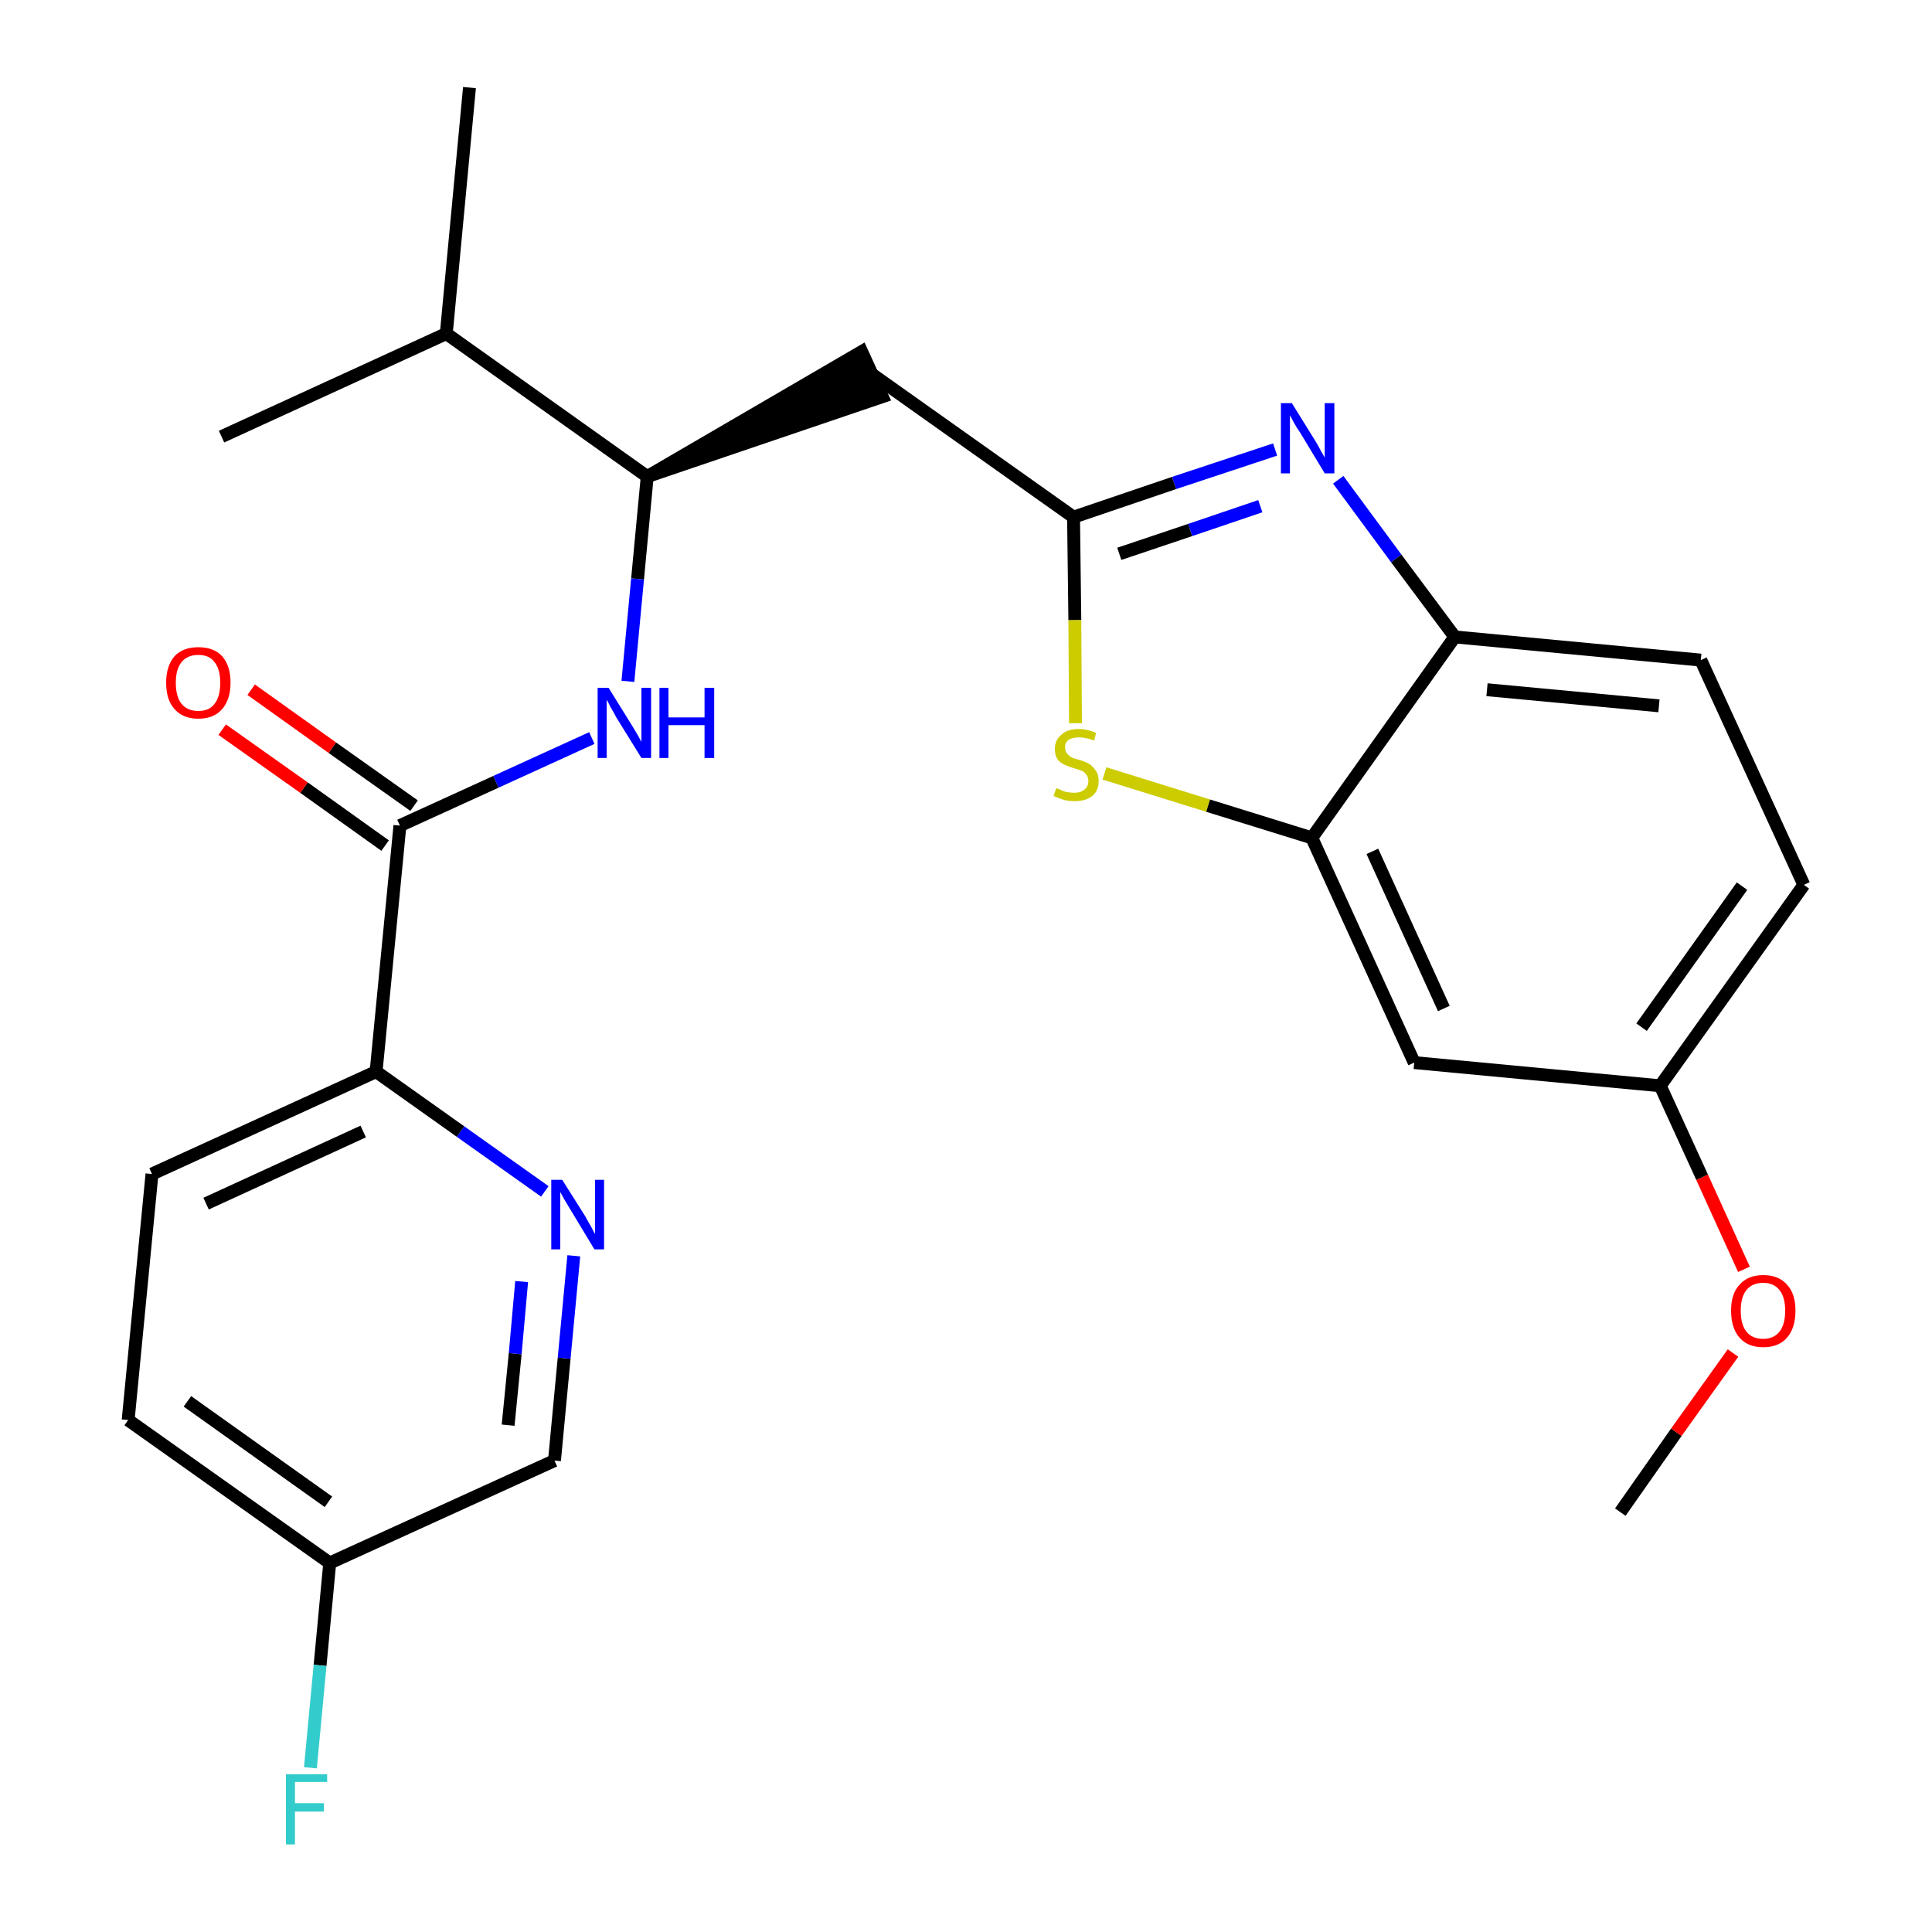 <?xml version='1.0' encoding='iso-8859-1'?>
<svg version='1.1' baseProfile='full'
              xmlns='http://www.w3.org/2000/svg'
                      xmlns:rdkit='http://www.rdkit.org/xml'
                      xmlns:xlink='http://www.w3.org/1999/xlink'
                  xml:space='preserve'
width='300px' height='300px' viewBox='0 0 300 300'>
<!-- END OF HEADER -->
<path class='bond-0 atom-0 atom-1' d='M 251.6,234.8 L 260.3,222.4' style='fill:none;fill-rule:evenodd;stroke:#000000;stroke-width:2.0px;stroke-linecap:butt;stroke-linejoin:miter;stroke-opacity:1' />
<path class='bond-0 atom-0 atom-1' d='M 260.3,222.4 L 269.1,210.1' style='fill:none;fill-rule:evenodd;stroke:#FF0000;stroke-width:2.0px;stroke-linecap:butt;stroke-linejoin:miter;stroke-opacity:1' />
<path class='bond-1 atom-1 atom-2' d='M 270.8,197.1 L 264.3,182.8' style='fill:none;fill-rule:evenodd;stroke:#FF0000;stroke-width:2.0px;stroke-linecap:butt;stroke-linejoin:miter;stroke-opacity:1' />
<path class='bond-1 atom-1 atom-2' d='M 264.3,182.8 L 257.8,168.6' style='fill:none;fill-rule:evenodd;stroke:#000000;stroke-width:2.0px;stroke-linecap:butt;stroke-linejoin:miter;stroke-opacity:1' />
<path class='bond-2 atom-2 atom-3' d='M 257.8,168.6 L 280.1,137.4' style='fill:none;fill-rule:evenodd;stroke:#000000;stroke-width:2.0px;stroke-linecap:butt;stroke-linejoin:miter;stroke-opacity:1' />
<path class='bond-2 atom-2 atom-3' d='M 254.9,159.5 L 270.5,137.6' style='fill:none;fill-rule:evenodd;stroke:#000000;stroke-width:2.0px;stroke-linecap:butt;stroke-linejoin:miter;stroke-opacity:1' />
<path class='bond-25 atom-25 atom-2' d='M 219.6,165.0 L 257.8,168.6' style='fill:none;fill-rule:evenodd;stroke:#000000;stroke-width:2.0px;stroke-linecap:butt;stroke-linejoin:miter;stroke-opacity:1' />
<path class='bond-3 atom-3 atom-4' d='M 280.1,137.4 L 264.1,102.5' style='fill:none;fill-rule:evenodd;stroke:#000000;stroke-width:2.0px;stroke-linecap:butt;stroke-linejoin:miter;stroke-opacity:1' />
<path class='bond-4 atom-4 atom-5' d='M 264.1,102.5 L 225.9,98.9' style='fill:none;fill-rule:evenodd;stroke:#000000;stroke-width:2.0px;stroke-linecap:butt;stroke-linejoin:miter;stroke-opacity:1' />
<path class='bond-4 atom-4 atom-5' d='M 257.6,109.6 L 230.9,107.1' style='fill:none;fill-rule:evenodd;stroke:#000000;stroke-width:2.0px;stroke-linecap:butt;stroke-linejoin:miter;stroke-opacity:1' />
<path class='bond-5 atom-5 atom-6' d='M 225.9,98.9 L 216.8,86.7' style='fill:none;fill-rule:evenodd;stroke:#000000;stroke-width:2.0px;stroke-linecap:butt;stroke-linejoin:miter;stroke-opacity:1' />
<path class='bond-5 atom-5 atom-6' d='M 216.8,86.7 L 207.8,74.5' style='fill:none;fill-rule:evenodd;stroke:#0000FF;stroke-width:2.0px;stroke-linecap:butt;stroke-linejoin:miter;stroke-opacity:1' />
<path class='bond-26 atom-24 atom-5' d='M 203.7,130.1 L 225.9,98.9' style='fill:none;fill-rule:evenodd;stroke:#000000;stroke-width:2.0px;stroke-linecap:butt;stroke-linejoin:miter;stroke-opacity:1' />
<path class='bond-6 atom-6 atom-7' d='M 198.0,69.8 L 182.3,75.0' style='fill:none;fill-rule:evenodd;stroke:#0000FF;stroke-width:2.0px;stroke-linecap:butt;stroke-linejoin:miter;stroke-opacity:1' />
<path class='bond-6 atom-6 atom-7' d='M 182.3,75.0 L 166.7,80.3' style='fill:none;fill-rule:evenodd;stroke:#000000;stroke-width:2.0px;stroke-linecap:butt;stroke-linejoin:miter;stroke-opacity:1' />
<path class='bond-6 atom-6 atom-7' d='M 195.7,78.6 L 184.8,82.3' style='fill:none;fill-rule:evenodd;stroke:#0000FF;stroke-width:2.0px;stroke-linecap:butt;stroke-linejoin:miter;stroke-opacity:1' />
<path class='bond-6 atom-6 atom-7' d='M 184.8,82.3 L 173.8,86.0' style='fill:none;fill-rule:evenodd;stroke:#000000;stroke-width:2.0px;stroke-linecap:butt;stroke-linejoin:miter;stroke-opacity:1' />
<path class='bond-7 atom-7 atom-8' d='M 166.7,80.3 L 135.4,58.1' style='fill:none;fill-rule:evenodd;stroke:#000000;stroke-width:2.0px;stroke-linecap:butt;stroke-linejoin:miter;stroke-opacity:1' />
<path class='bond-22 atom-7 atom-23' d='M 166.7,80.3 L 166.9,96.3' style='fill:none;fill-rule:evenodd;stroke:#000000;stroke-width:2.0px;stroke-linecap:butt;stroke-linejoin:miter;stroke-opacity:1' />
<path class='bond-22 atom-7 atom-23' d='M 166.9,96.3 L 167.0,112.3' style='fill:none;fill-rule:evenodd;stroke:#CCCC00;stroke-width:2.0px;stroke-linecap:butt;stroke-linejoin:miter;stroke-opacity:1' />
<path class='bond-8 atom-9 atom-8' d='M 100.5,74.0 L 137.0,61.6 L 133.8,54.6 Z' style='fill:#000000;fill-rule:evenodd;fill-opacity:1;stroke:#000000;stroke-width:2.0px;stroke-linecap:butt;stroke-linejoin:miter;stroke-opacity:1;' />
<path class='bond-9 atom-9 atom-10' d='M 100.5,74.0 L 99.0,89.9' style='fill:none;fill-rule:evenodd;stroke:#000000;stroke-width:2.0px;stroke-linecap:butt;stroke-linejoin:miter;stroke-opacity:1' />
<path class='bond-9 atom-9 atom-10' d='M 99.0,89.9 L 97.5,105.8' style='fill:none;fill-rule:evenodd;stroke:#0000FF;stroke-width:2.0px;stroke-linecap:butt;stroke-linejoin:miter;stroke-opacity:1' />
<path class='bond-19 atom-9 atom-20' d='M 100.5,74.0 L 69.3,51.8' style='fill:none;fill-rule:evenodd;stroke:#000000;stroke-width:2.0px;stroke-linecap:butt;stroke-linejoin:miter;stroke-opacity:1' />
<path class='bond-10 atom-10 atom-11' d='M 91.9,114.6 L 77.0,121.4' style='fill:none;fill-rule:evenodd;stroke:#0000FF;stroke-width:2.0px;stroke-linecap:butt;stroke-linejoin:miter;stroke-opacity:1' />
<path class='bond-10 atom-10 atom-11' d='M 77.0,121.4 L 62.1,128.2' style='fill:none;fill-rule:evenodd;stroke:#000000;stroke-width:2.0px;stroke-linecap:butt;stroke-linejoin:miter;stroke-opacity:1' />
<path class='bond-11 atom-11 atom-12' d='M 64.3,125.1 L 51.6,116.1' style='fill:none;fill-rule:evenodd;stroke:#000000;stroke-width:2.0px;stroke-linecap:butt;stroke-linejoin:miter;stroke-opacity:1' />
<path class='bond-11 atom-11 atom-12' d='M 51.6,116.1 L 39.0,107.1' style='fill:none;fill-rule:evenodd;stroke:#FF0000;stroke-width:2.0px;stroke-linecap:butt;stroke-linejoin:miter;stroke-opacity:1' />
<path class='bond-11 atom-11 atom-12' d='M 59.8,131.3 L 47.2,122.3' style='fill:none;fill-rule:evenodd;stroke:#000000;stroke-width:2.0px;stroke-linecap:butt;stroke-linejoin:miter;stroke-opacity:1' />
<path class='bond-11 atom-11 atom-12' d='M 47.2,122.3 L 34.5,113.3' style='fill:none;fill-rule:evenodd;stroke:#FF0000;stroke-width:2.0px;stroke-linecap:butt;stroke-linejoin:miter;stroke-opacity:1' />
<path class='bond-12 atom-11 atom-13' d='M 62.1,128.2 L 58.4,166.4' style='fill:none;fill-rule:evenodd;stroke:#000000;stroke-width:2.0px;stroke-linecap:butt;stroke-linejoin:miter;stroke-opacity:1' />
<path class='bond-13 atom-13 atom-14' d='M 58.4,166.4 L 23.6,182.3' style='fill:none;fill-rule:evenodd;stroke:#000000;stroke-width:2.0px;stroke-linecap:butt;stroke-linejoin:miter;stroke-opacity:1' />
<path class='bond-13 atom-13 atom-14' d='M 56.4,175.7 L 32.0,186.9' style='fill:none;fill-rule:evenodd;stroke:#000000;stroke-width:2.0px;stroke-linecap:butt;stroke-linejoin:miter;stroke-opacity:1' />
<path class='bond-27 atom-19 atom-13' d='M 84.6,185.0 L 71.5,175.7' style='fill:none;fill-rule:evenodd;stroke:#0000FF;stroke-width:2.0px;stroke-linecap:butt;stroke-linejoin:miter;stroke-opacity:1' />
<path class='bond-27 atom-19 atom-13' d='M 71.5,175.7 L 58.4,166.4' style='fill:none;fill-rule:evenodd;stroke:#000000;stroke-width:2.0px;stroke-linecap:butt;stroke-linejoin:miter;stroke-opacity:1' />
<path class='bond-14 atom-14 atom-15' d='M 23.6,182.3 L 19.9,220.5' style='fill:none;fill-rule:evenodd;stroke:#000000;stroke-width:2.0px;stroke-linecap:butt;stroke-linejoin:miter;stroke-opacity:1' />
<path class='bond-15 atom-15 atom-16' d='M 19.9,220.5 L 51.2,242.7' style='fill:none;fill-rule:evenodd;stroke:#000000;stroke-width:2.0px;stroke-linecap:butt;stroke-linejoin:miter;stroke-opacity:1' />
<path class='bond-15 atom-15 atom-16' d='M 29.1,217.6 L 51.0,233.2' style='fill:none;fill-rule:evenodd;stroke:#000000;stroke-width:2.0px;stroke-linecap:butt;stroke-linejoin:miter;stroke-opacity:1' />
<path class='bond-16 atom-16 atom-17' d='M 51.2,242.7 L 49.7,258.6' style='fill:none;fill-rule:evenodd;stroke:#000000;stroke-width:2.0px;stroke-linecap:butt;stroke-linejoin:miter;stroke-opacity:1' />
<path class='bond-16 atom-16 atom-17' d='M 49.7,258.6 L 48.2,274.5' style='fill:none;fill-rule:evenodd;stroke:#33CCCC;stroke-width:2.0px;stroke-linecap:butt;stroke-linejoin:miter;stroke-opacity:1' />
<path class='bond-17 atom-16 atom-18' d='M 51.2,242.7 L 86.1,226.8' style='fill:none;fill-rule:evenodd;stroke:#000000;stroke-width:2.0px;stroke-linecap:butt;stroke-linejoin:miter;stroke-opacity:1' />
<path class='bond-18 atom-18 atom-19' d='M 86.1,226.8 L 87.6,210.9' style='fill:none;fill-rule:evenodd;stroke:#000000;stroke-width:2.0px;stroke-linecap:butt;stroke-linejoin:miter;stroke-opacity:1' />
<path class='bond-18 atom-18 atom-19' d='M 87.6,210.9 L 89.1,195.0' style='fill:none;fill-rule:evenodd;stroke:#0000FF;stroke-width:2.0px;stroke-linecap:butt;stroke-linejoin:miter;stroke-opacity:1' />
<path class='bond-18 atom-18 atom-19' d='M 78.9,221.3 L 80.0,210.2' style='fill:none;fill-rule:evenodd;stroke:#000000;stroke-width:2.0px;stroke-linecap:butt;stroke-linejoin:miter;stroke-opacity:1' />
<path class='bond-18 atom-18 atom-19' d='M 80.0,210.2 L 81.0,199.0' style='fill:none;fill-rule:evenodd;stroke:#0000FF;stroke-width:2.0px;stroke-linecap:butt;stroke-linejoin:miter;stroke-opacity:1' />
<path class='bond-20 atom-20 atom-21' d='M 69.3,51.8 L 72.9,13.6' style='fill:none;fill-rule:evenodd;stroke:#000000;stroke-width:2.0px;stroke-linecap:butt;stroke-linejoin:miter;stroke-opacity:1' />
<path class='bond-21 atom-20 atom-22' d='M 69.3,51.8 L 34.4,67.8' style='fill:none;fill-rule:evenodd;stroke:#000000;stroke-width:2.0px;stroke-linecap:butt;stroke-linejoin:miter;stroke-opacity:1' />
<path class='bond-23 atom-23 atom-24' d='M 171.5,120.1 L 187.6,125.1' style='fill:none;fill-rule:evenodd;stroke:#CCCC00;stroke-width:2.0px;stroke-linecap:butt;stroke-linejoin:miter;stroke-opacity:1' />
<path class='bond-23 atom-23 atom-24' d='M 187.6,125.1 L 203.7,130.1' style='fill:none;fill-rule:evenodd;stroke:#000000;stroke-width:2.0px;stroke-linecap:butt;stroke-linejoin:miter;stroke-opacity:1' />
<path class='bond-24 atom-24 atom-25' d='M 203.7,130.1 L 219.6,165.0' style='fill:none;fill-rule:evenodd;stroke:#000000;stroke-width:2.0px;stroke-linecap:butt;stroke-linejoin:miter;stroke-opacity:1' />
<path class='bond-24 atom-24 atom-25' d='M 213.1,132.2 L 224.2,156.6' style='fill:none;fill-rule:evenodd;stroke:#000000;stroke-width:2.0px;stroke-linecap:butt;stroke-linejoin:miter;stroke-opacity:1' />
<path  class='atom-1' d='M 268.8 203.5
Q 268.8 200.9, 270.1 199.5
Q 271.4 198.0, 273.8 198.0
Q 276.2 198.0, 277.5 199.5
Q 278.8 200.9, 278.8 203.5
Q 278.8 206.2, 277.5 207.7
Q 276.2 209.2, 273.8 209.2
Q 271.4 209.2, 270.1 207.7
Q 268.8 206.2, 268.8 203.5
M 273.8 207.9
Q 275.4 207.9, 276.3 206.8
Q 277.2 205.7, 277.2 203.5
Q 277.2 201.4, 276.3 200.3
Q 275.4 199.2, 273.8 199.2
Q 272.1 199.2, 271.2 200.3
Q 270.3 201.4, 270.3 203.5
Q 270.3 205.7, 271.2 206.8
Q 272.1 207.9, 273.8 207.9
' fill='#FF0000'/>
<path  class='atom-6' d='M 200.6 62.6
L 204.2 68.4
Q 204.6 69.0, 205.1 70.0
Q 205.7 71.0, 205.7 71.1
L 205.7 62.6
L 207.2 62.6
L 207.2 73.5
L 205.7 73.5
L 201.9 67.2
Q 201.4 66.5, 200.9 65.6
Q 200.5 64.8, 200.3 64.5
L 200.3 73.5
L 198.9 73.5
L 198.9 62.6
L 200.6 62.6
' fill='#0000FF'/>
<path  class='atom-10' d='M 94.5 106.8
L 98.1 112.6
Q 98.4 113.1, 99.0 114.1
Q 99.6 115.2, 99.6 115.2
L 99.6 106.8
L 101.1 106.8
L 101.1 117.7
L 99.6 117.7
L 95.7 111.4
Q 95.3 110.6, 94.8 109.8
Q 94.4 108.9, 94.2 108.7
L 94.2 117.7
L 92.8 117.7
L 92.8 106.8
L 94.5 106.8
' fill='#0000FF'/>
<path  class='atom-10' d='M 102.4 106.8
L 103.8 106.8
L 103.8 111.4
L 109.4 111.4
L 109.4 106.8
L 110.9 106.8
L 110.9 117.7
L 109.4 117.7
L 109.4 112.6
L 103.8 112.6
L 103.8 117.7
L 102.4 117.7
L 102.4 106.8
' fill='#0000FF'/>
<path  class='atom-12' d='M 25.8 106.0
Q 25.8 103.4, 27.1 101.9
Q 28.4 100.5, 30.8 100.5
Q 33.2 100.5, 34.5 101.9
Q 35.8 103.4, 35.8 106.0
Q 35.8 108.6, 34.5 110.1
Q 33.2 111.6, 30.8 111.6
Q 28.4 111.6, 27.1 110.1
Q 25.8 108.7, 25.8 106.0
M 30.8 110.4
Q 32.5 110.4, 33.3 109.3
Q 34.2 108.2, 34.2 106.0
Q 34.2 103.9, 33.3 102.8
Q 32.5 101.7, 30.8 101.7
Q 29.1 101.7, 28.2 102.8
Q 27.3 103.9, 27.3 106.0
Q 27.3 108.2, 28.2 109.3
Q 29.1 110.4, 30.8 110.4
' fill='#FF0000'/>
<path  class='atom-17' d='M 44.4 275.5
L 50.8 275.5
L 50.8 276.7
L 45.8 276.7
L 45.8 280.0
L 50.3 280.0
L 50.3 281.3
L 45.8 281.3
L 45.8 286.4
L 44.4 286.4
L 44.4 275.5
' fill='#33CCCC'/>
<path  class='atom-19' d='M 87.3 183.2
L 90.9 188.9
Q 91.2 189.5, 91.8 190.5
Q 92.3 191.5, 92.4 191.6
L 92.4 183.2
L 93.8 183.2
L 93.8 194.0
L 92.3 194.0
L 88.5 187.7
Q 88.1 187.0, 87.6 186.2
Q 87.1 185.3, 87.0 185.1
L 87.0 194.0
L 85.6 194.0
L 85.6 183.2
L 87.3 183.2
' fill='#0000FF'/>
<path  class='atom-23' d='M 164.0 122.4
Q 164.1 122.4, 164.6 122.6
Q 165.1 122.9, 165.7 123.0
Q 166.3 123.1, 166.8 123.1
Q 167.8 123.1, 168.4 122.6
Q 169.0 122.1, 169.0 121.3
Q 169.0 120.7, 168.7 120.3
Q 168.4 119.9, 168.0 119.7
Q 167.5 119.5, 166.8 119.3
Q 165.8 119.0, 165.2 118.7
Q 164.6 118.4, 164.2 117.9
Q 163.8 117.3, 163.8 116.3
Q 163.8 114.9, 164.8 114.1
Q 165.7 113.2, 167.5 113.2
Q 168.8 113.2, 170.2 113.8
L 169.9 115.0
Q 168.6 114.5, 167.6 114.5
Q 166.5 114.5, 165.9 114.9
Q 165.3 115.4, 165.4 116.1
Q 165.4 116.7, 165.7 117.0
Q 166.0 117.4, 166.4 117.6
Q 166.8 117.8, 167.6 118.0
Q 168.6 118.3, 169.1 118.6
Q 169.7 119.0, 170.1 119.6
Q 170.6 120.2, 170.6 121.3
Q 170.6 122.8, 169.6 123.6
Q 168.6 124.4, 166.9 124.4
Q 165.9 124.4, 165.2 124.2
Q 164.5 124.0, 163.6 123.6
L 164.0 122.4
' fill='#CCCC00'/>
</svg>
